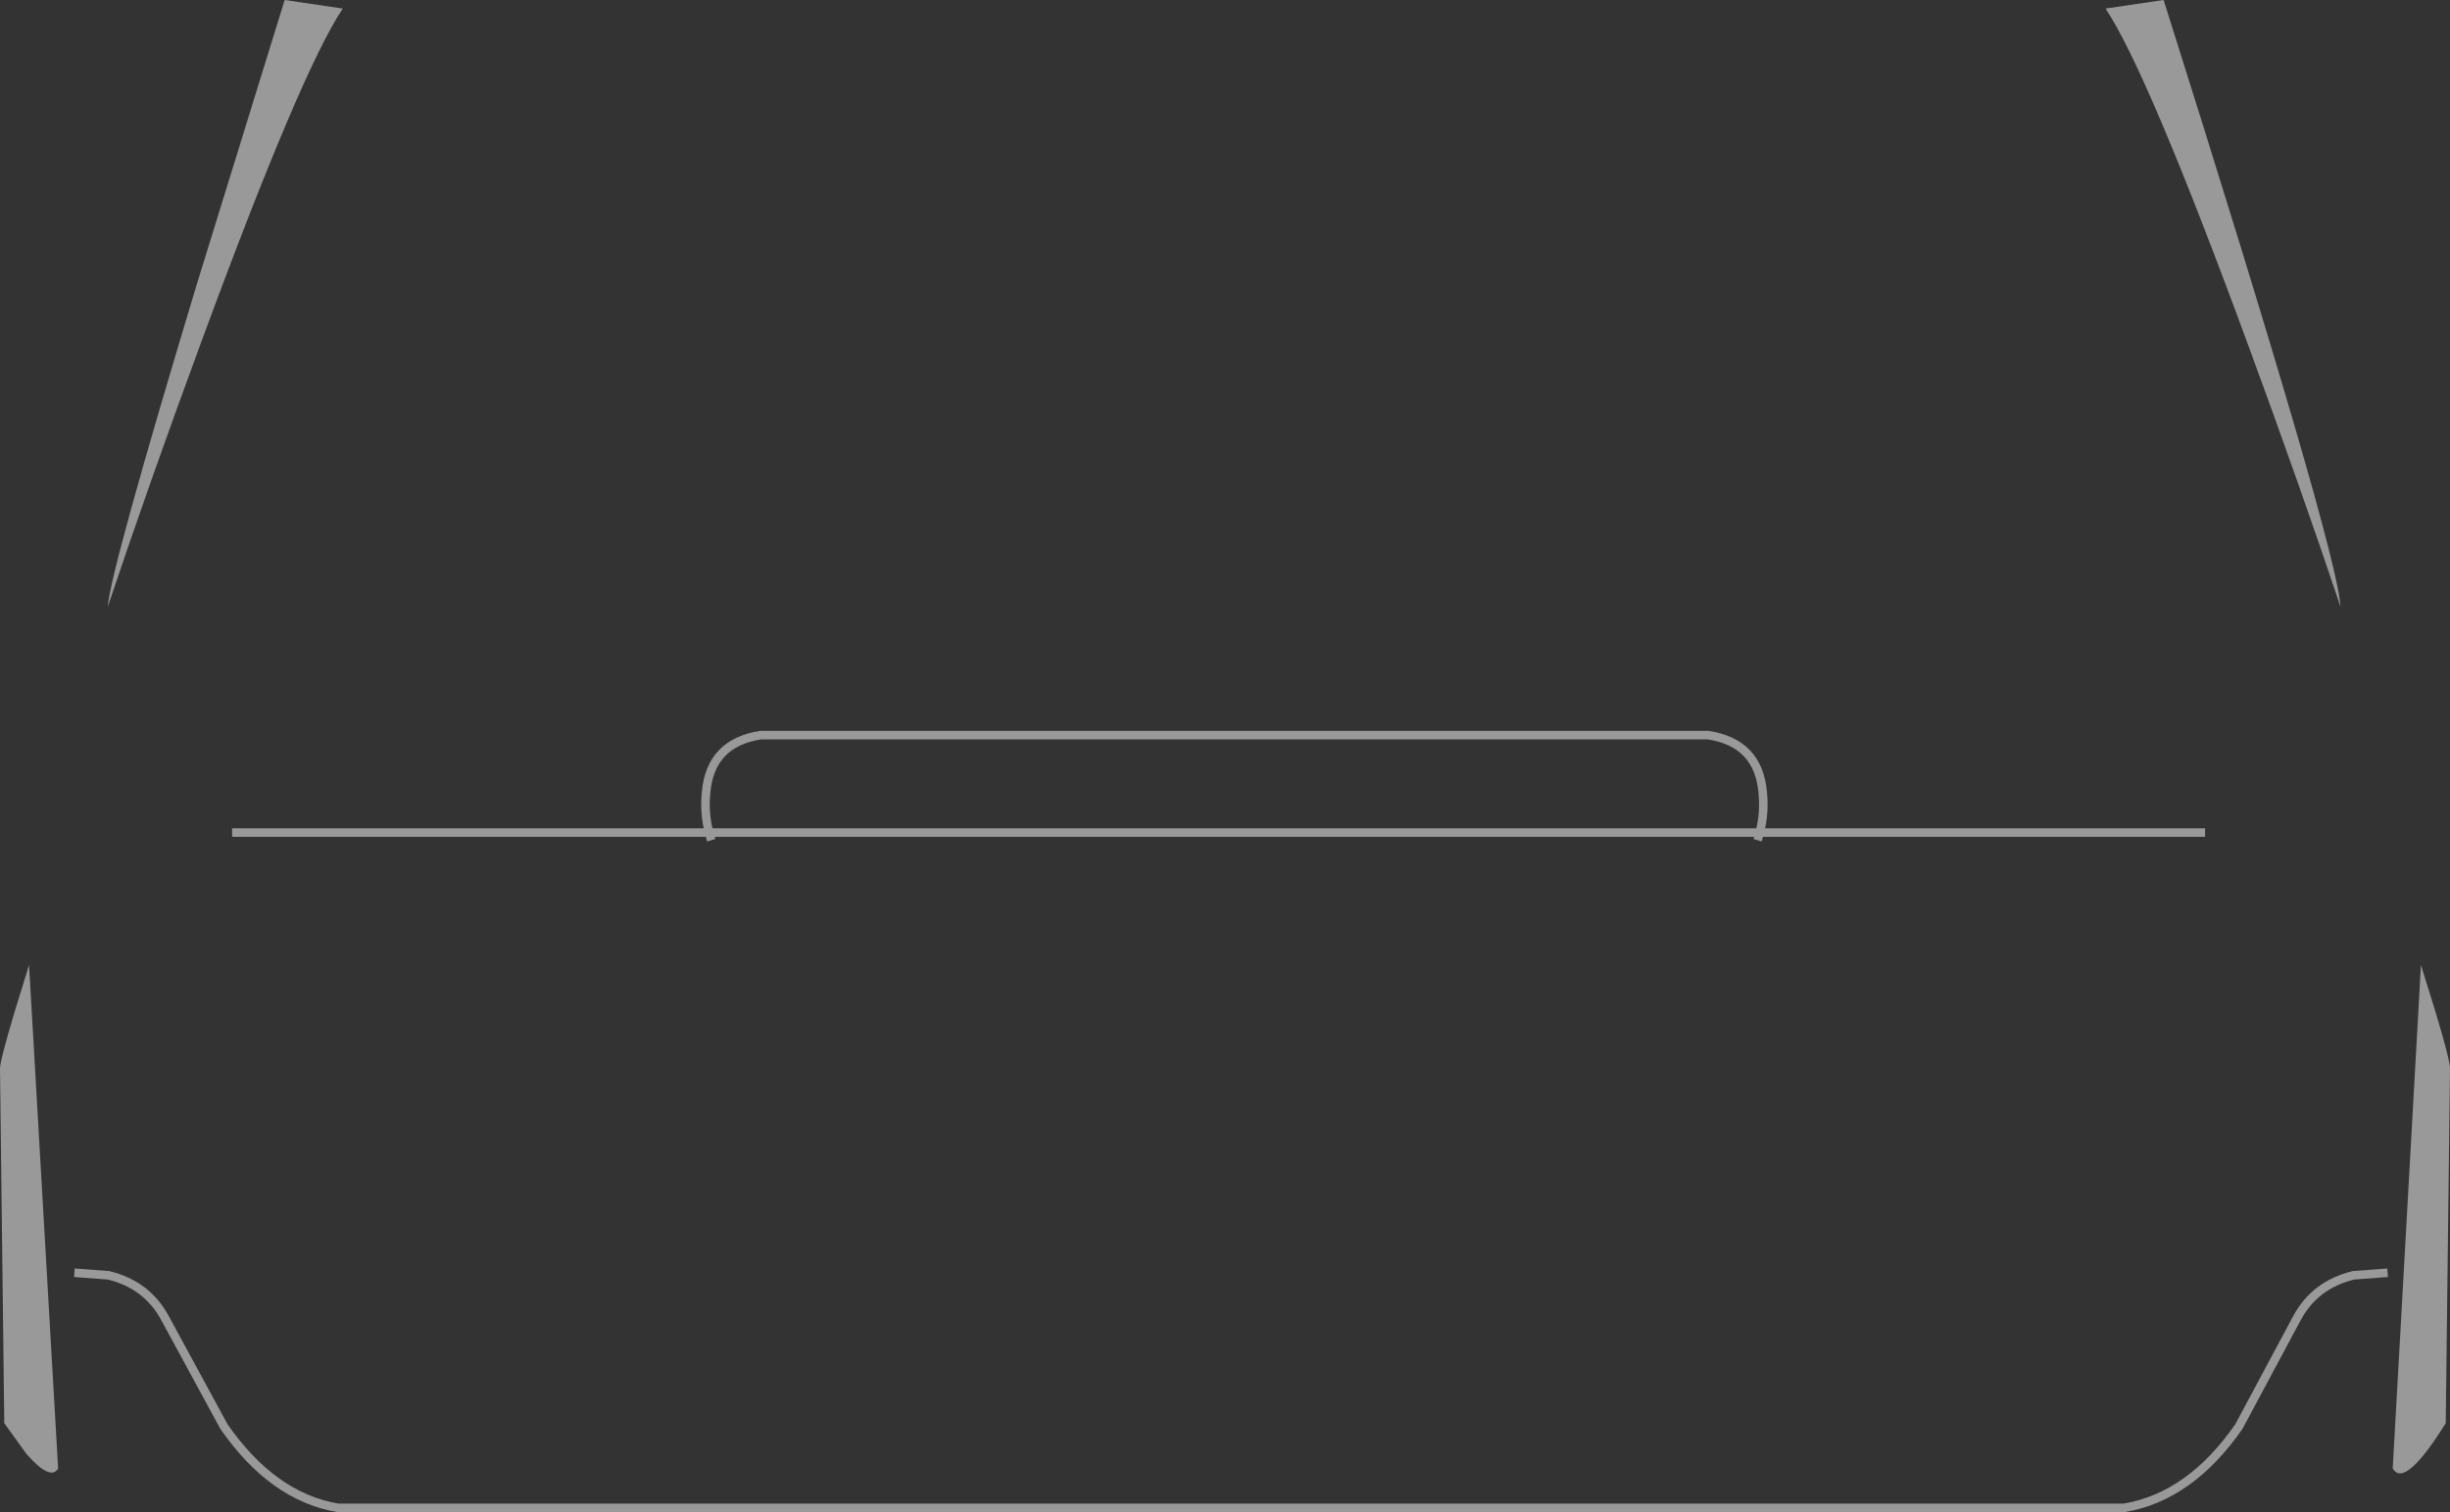 <?xml version="1.0" encoding="UTF-8" standalone="no"?>
<svg xmlns:xlink="http://www.w3.org/1999/xlink" height="176.9px" width="286.6px" xmlns="http://www.w3.org/2000/svg">
  <rect width="100%" height="100%" fill="#333333" stroke="none"/>
  <g transform="matrix(1.0, 0.0, 0.0, 1.0, 143.3, 88.2)">
    <path d="M109.8 -88.2 Q130.1 -24.0 130.5 -17.2 125.6 -31.8 119.7 -47.8 107.9 -79.9 103.0 -87.2 L109.8 -88.2 M143.3 36.8 L142.8 78.3 Q138.0 86.0 136.6 83.6 L139.9 24.7 Q143.3 35.4 143.3 36.8 M-110.0 -88.2 L-103.2 -87.2 Q-108.1 -79.9 -119.9 -47.8 -125.8 -31.8 -130.7 -17.2 -130.4 -21.4 -120.2 -55.2 L-110.0 -88.2 M-143.3 36.8 Q-143.3 35.9 -141.6 30.2 L-139.9 24.7 -136.5 83.6 Q-137.4 85.1 -140.2 81.9 L-142.8 78.3 -143.3 36.8" fill="#ffffff" fill-opacity="0.498" fill-rule="evenodd" stroke="none"/>
    <path d="M-116.15 9.2 L-60.35 9.2 Q-60.95 6.9 -60.7 4.5 -60.2 -1.3 -54.3 -2.2 L56.5 -2.2 Q62.4 -1.3 62.9 4.5 63.15 6.9 62.55 9.2 L114.65 9.2 M62.55 9.2 L62.45 9.6 62.3 10.1 M136.0 60.7 L132.0 61.0 Q127.5 62.1 125.4 66.0 L118.6 78.7 Q112.9 86.9 105.2 88.2 L-103.8 88.2 Q-111.4 86.9 -117.1 78.7 L-124.0 66.0 Q-126.1 62.1 -130.6 61.0 L-134.6 60.7 M-60.1 10.1 L-60.25 9.6 -60.35 9.2 62.55 9.2" fill="none" stroke="#ffffff" stroke-linecap="butt" stroke-linejoin="miter-clip" stroke-miterlimit="4.0" stroke-opacity="0.498" stroke-width="1.0"/>
  </g>
</svg>
